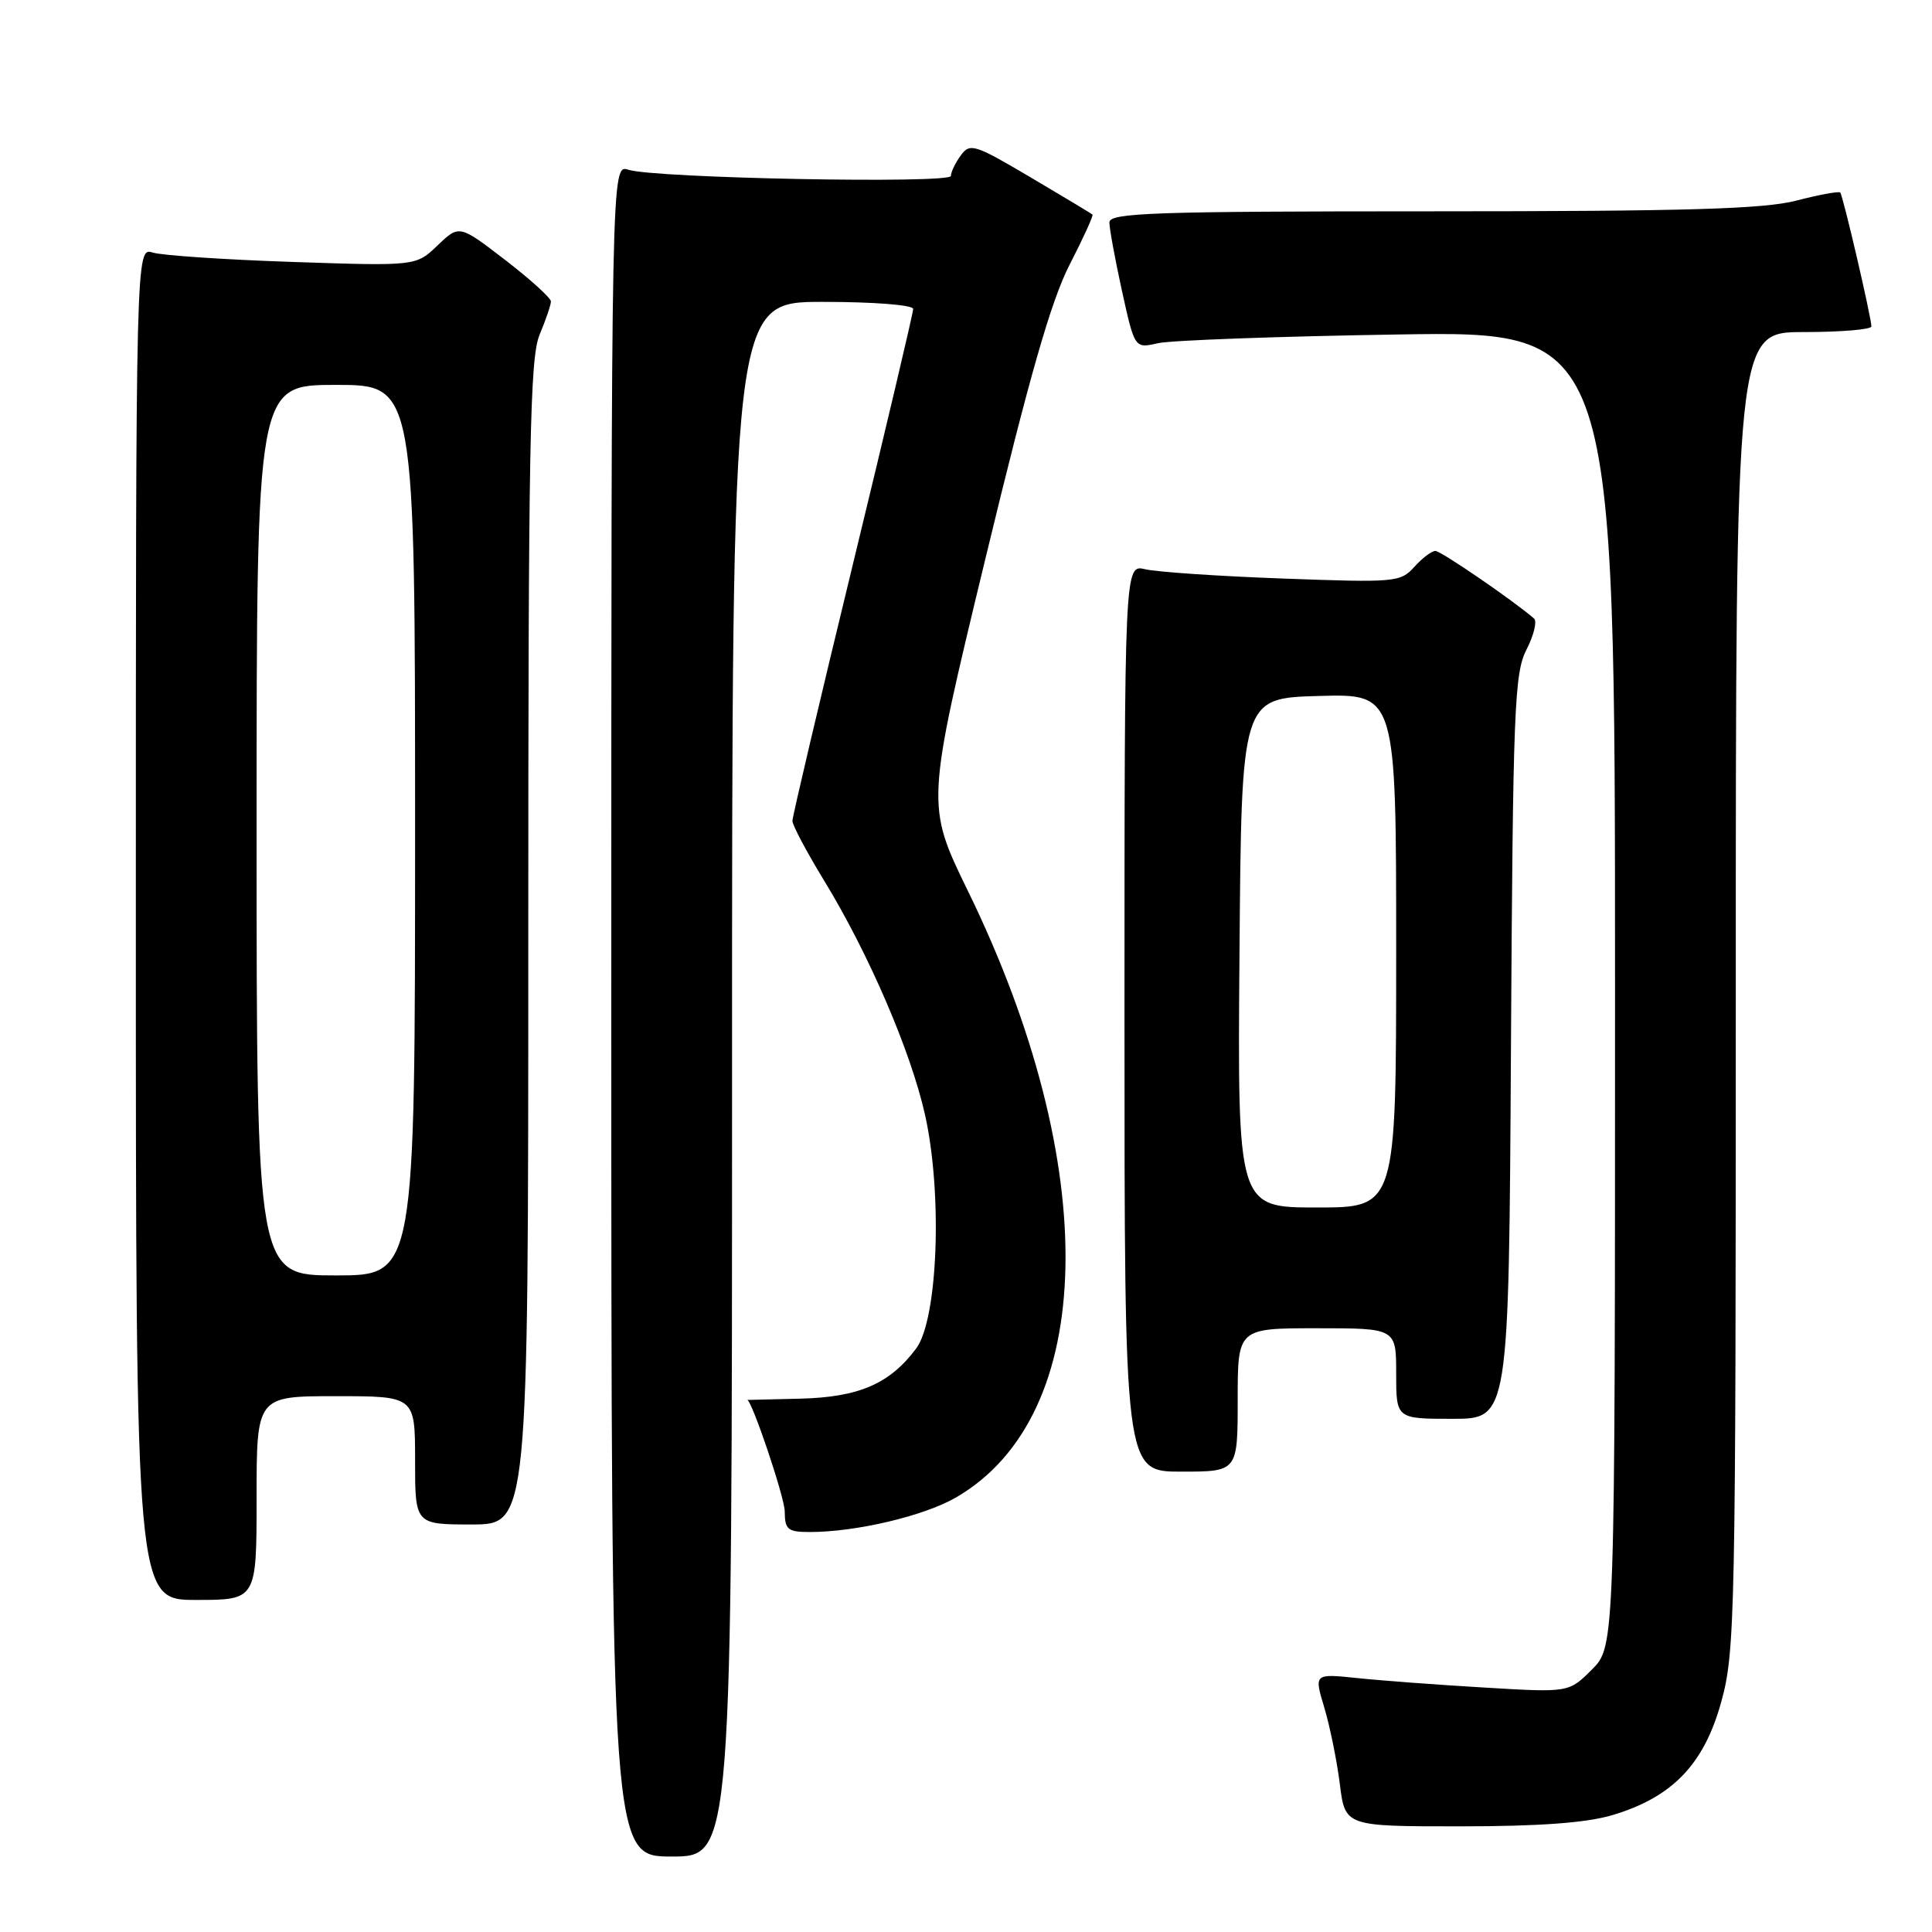 <?xml version="1.0" encoding="UTF-8" standalone="no"?>
<!DOCTYPE svg PUBLIC "-//W3C//DTD SVG 1.1//EN" "http://www.w3.org/Graphics/SVG/1.1/DTD/svg11.dtd" >
<svg xmlns="http://www.w3.org/2000/svg" xmlns:xlink="http://www.w3.org/1999/xlink" version="1.1" viewBox="0 0 256 256">
 <g >
 <path fill="currentColor"
d=" M 97.00 143.00 C 97.00 40.00 97.00 40.00 109.00 40.00 C 115.83 40.00 121.00 40.41 121.00 40.94 C 121.00 41.46 117.40 56.70 113.00 74.82 C 108.60 92.93 105.00 108.21 105.00 108.77 C 105.00 109.34 106.88 112.88 109.18 116.65 C 115.11 126.36 120.68 139.29 122.57 147.71 C 124.91 158.18 124.28 174.81 121.40 178.68 C 117.90 183.37 113.80 185.14 106.02 185.33 C 102.16 185.42 99.00 185.50 99.01 185.50 C 99.62 185.50 103.96 198.39 103.98 200.25 C 104.00 202.69 104.37 203.00 107.32 203.00 C 113.44 203.00 122.46 200.87 126.68 198.42 C 145.42 187.56 146.07 154.56 128.26 118.07 C 122.69 106.64 122.69 106.64 130.56 74.07 C 136.42 49.81 139.27 39.87 141.72 35.09 C 143.53 31.57 144.90 28.57 144.76 28.43 C 144.62 28.30 140.93 26.08 136.56 23.50 C 129.13 19.11 128.53 18.92 127.31 20.59 C 126.59 21.58 126.00 22.80 126.00 23.31 C 126.00 24.37 86.76 23.62 83.25 22.49 C 81.00 21.77 81.00 21.77 81.00 133.88 C 81.00 246.00 81.00 246.00 89.00 246.00 C 97.00 246.00 97.00 246.00 97.00 143.00 Z  M 213.63 240.52 C 221.59 238.15 225.79 233.79 228.07 225.52 C 229.91 218.88 230.00 214.35 230.00 131.27 C 230.00 44.00 230.00 44.00 239.00 44.00 C 243.95 44.00 247.99 43.66 247.97 43.25 C 247.93 41.90 244.19 25.86 243.84 25.51 C 243.65 25.32 241.04 25.80 238.03 26.58 C 233.73 27.70 223.47 28.00 189.78 28.00 C 152.79 28.00 147.00 28.20 147.00 29.47 C 147.00 30.28 147.75 34.37 148.67 38.56 C 150.35 46.18 150.35 46.18 153.42 45.48 C 155.12 45.09 169.44 44.57 185.25 44.32 C 214.00 43.86 214.00 43.86 214.00 131.01 C 214.00 218.15 214.00 218.15 210.94 221.22 C 207.88 224.28 207.88 224.28 196.69 223.61 C 190.53 223.25 182.94 222.68 179.81 222.35 C 174.12 221.76 174.12 221.76 175.47 226.24 C 176.21 228.71 177.14 233.26 177.53 236.36 C 178.23 242.00 178.23 242.00 193.43 242.00 C 203.96 242.00 210.17 241.54 213.63 240.52 Z  M 34.00 198.50 C 34.00 185.00 34.00 185.00 44.50 185.00 C 55.00 185.00 55.00 185.00 55.00 193.50 C 55.00 202.00 55.00 202.00 62.50 202.00 C 70.00 202.00 70.00 202.00 70.00 124.97 C 70.00 58.76 70.21 47.43 71.50 44.35 C 72.33 42.37 73.00 40.39 73.00 39.94 C 73.00 39.49 70.27 37.01 66.93 34.44 C 60.85 29.77 60.85 29.77 57.98 32.52 C 55.12 35.26 55.12 35.26 38.81 34.71 C 29.84 34.41 21.49 33.85 20.25 33.47 C 18.00 32.77 18.00 32.77 18.00 122.38 C 18.00 212.00 18.00 212.00 26.00 212.00 C 34.00 212.00 34.00 212.00 34.00 198.50 Z  M 164.00 185.50 C 164.00 176.00 164.00 176.00 174.50 176.00 C 185.00 176.00 185.00 176.00 185.00 182.00 C 185.00 188.00 185.00 188.00 192.46 188.00 C 199.93 188.00 199.93 188.00 200.21 138.75 C 200.47 93.99 200.66 89.19 202.27 86.07 C 203.24 84.18 203.69 82.33 203.27 81.96 C 200.63 79.65 190.93 73.00 190.20 73.00 C 189.71 73.00 188.45 73.95 187.40 75.12 C 185.57 77.15 184.89 77.21 170.00 76.66 C 161.47 76.35 153.26 75.79 151.75 75.43 C 149.00 74.77 149.00 74.77 149.00 134.88 C 149.00 195.00 149.00 195.00 156.50 195.00 C 164.00 195.00 164.00 195.00 164.00 185.50 Z  M 34.00 110.00 C 34.00 51.00 34.00 51.00 44.50 51.00 C 55.00 51.00 55.00 51.00 55.00 110.00 C 55.00 169.00 55.00 169.00 44.50 169.00 C 34.00 169.00 34.00 169.00 34.00 110.00 Z  M 164.24 126.25 C 164.50 92.50 164.50 92.50 174.75 92.22 C 185.00 91.93 185.00 91.93 185.00 125.97 C 185.00 160.00 185.00 160.00 174.49 160.00 C 163.97 160.00 163.97 160.00 164.24 126.25 Z "/>
</g>
</svg>